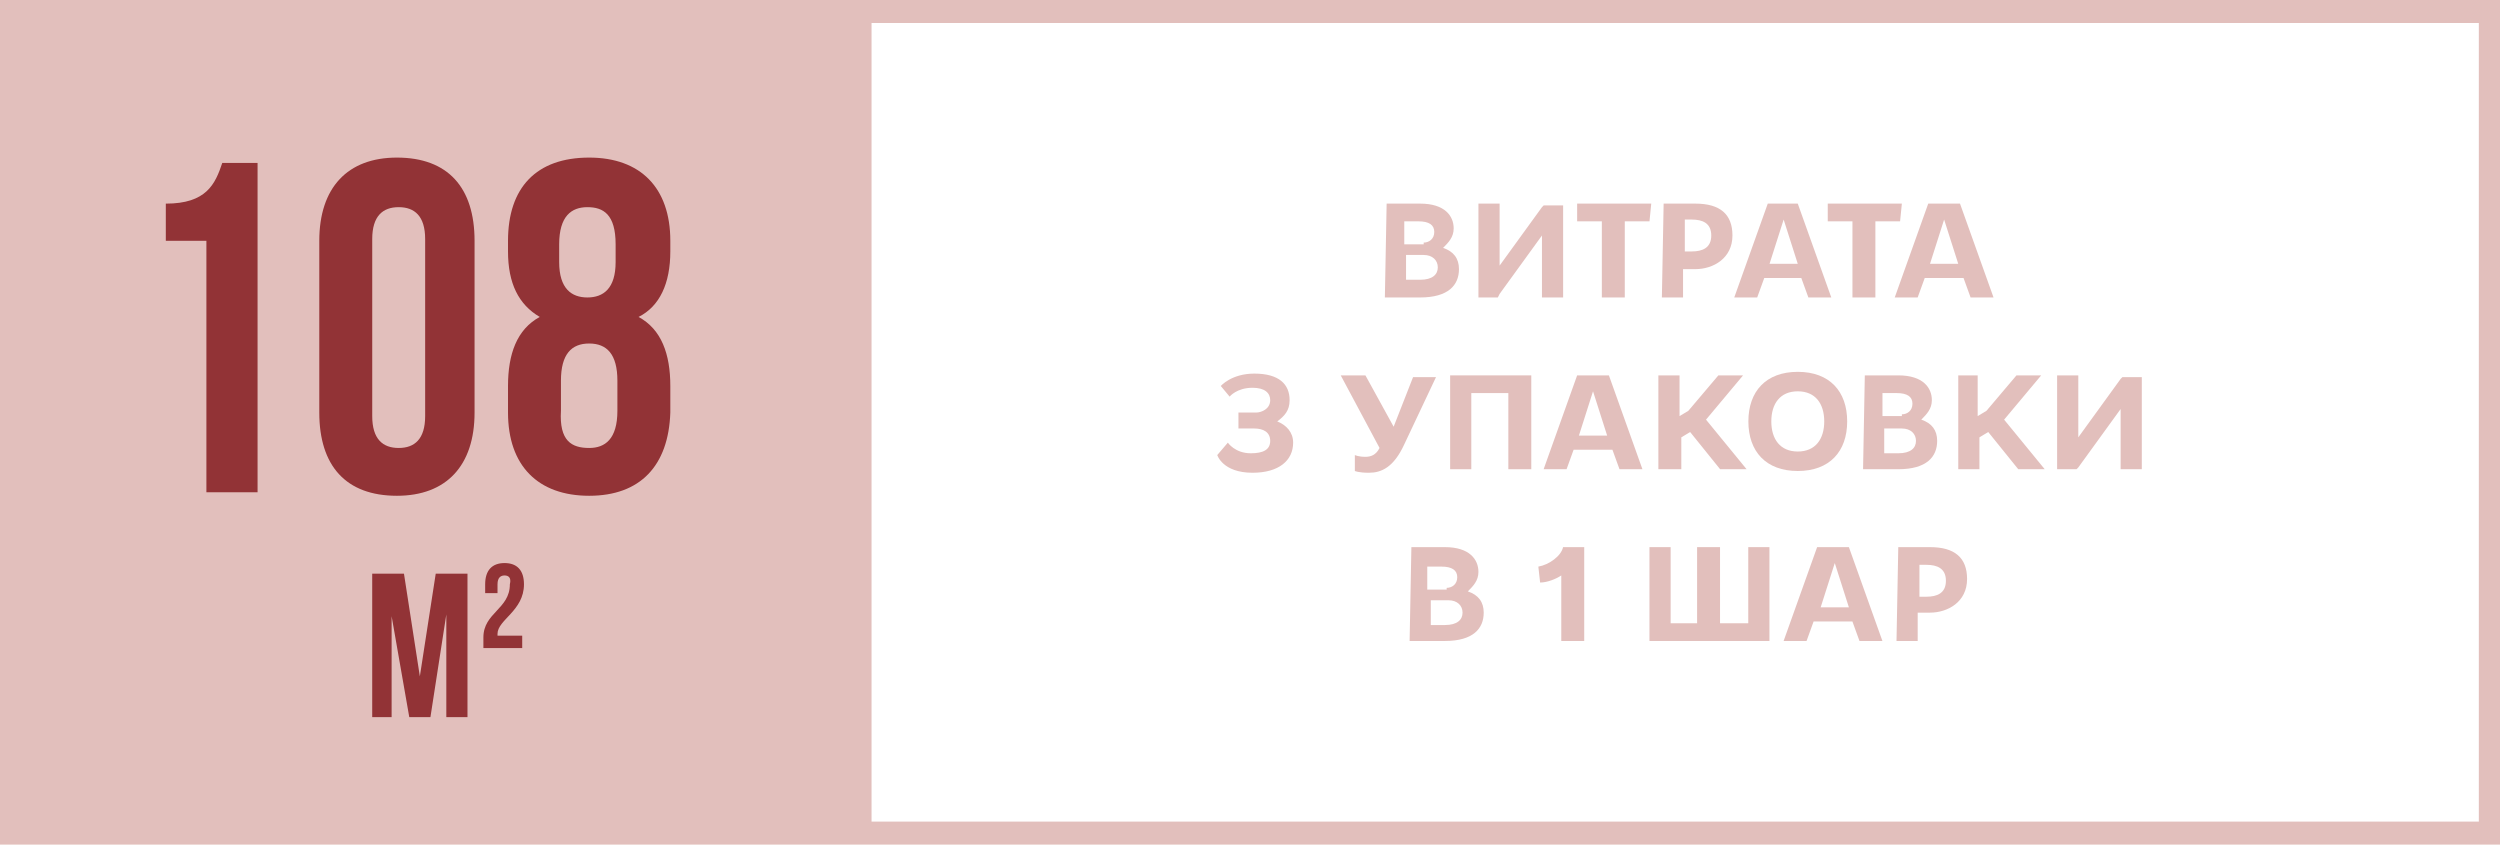 <svg width="148" height="50" viewBox="0 0 148 50" fill="none" xmlns="http://www.w3.org/2000/svg">
<path d="M82.089 12.054H84.073C85.535 12.054 86.058 12.788 86.058 13.522C86.058 14.046 85.744 14.361 85.431 14.675C86.058 14.885 86.371 15.304 86.371 15.933C86.371 16.876 85.744 17.61 84.073 17.61H81.984L82.089 12.054ZM84.282 14.361C84.596 14.361 84.909 14.151 84.909 13.732C84.909 13.312 84.596 13.103 83.969 13.103H83.133V14.465H84.282V14.361ZM83.238 15.094V16.562H84.073C84.804 16.562 85.118 16.247 85.118 15.828C85.118 15.409 84.804 15.094 84.282 15.094H83.238Z" fill="#E2BFBC"/>
<path d="M92.537 17.61H91.284V14.465V13.941L88.777 17.4L88.672 17.61H87.523V12.054H88.777V15.199V15.723L91.284 12.264L91.388 12.159H92.537V17.61Z" fill="#E2BFBC"/>
<path d="M97.65 13.103H96.187V17.61H94.829V13.103H93.367V12.054H97.754L97.65 13.103Z" fill="#E2BFBC"/>
<path d="M98.487 12.054H100.367C101.83 12.054 102.561 12.683 102.561 13.941C102.561 15.304 101.412 15.933 100.367 15.933H99.636V17.61H98.383L98.487 12.054ZM99.741 12.998V14.885H100.158C100.785 14.885 101.307 14.675 101.307 13.941C101.307 13.207 100.785 12.998 100.158 12.998H99.741Z" fill="#E2BFBC"/>
<path d="M106.428 12.054L108.412 17.61H107.055L106.637 16.457H104.444L104.026 17.61H102.668L104.652 12.054H106.428ZM105.592 12.998L104.757 15.618H106.428L105.592 12.998Z" fill="#E2BFBC"/>
<path d="M112.485 13.103H111.023V17.61H109.665V13.103H108.203V12.054H112.59L112.485 13.103Z" fill="#E2BFBC"/>
<path d="M116.032 12.054L118.017 17.61H116.659L116.241 16.457H113.944L113.526 17.61H112.168L114.152 12.054H116.032ZM115.092 12.998L114.257 15.618H115.928L115.092 12.998Z" fill="#E2BFBC"/>
<path d="M72.271 22.851C72.271 22.851 72.898 22.117 74.256 22.117C75.718 22.117 76.345 22.746 76.345 23.69C76.345 24.319 76.031 24.633 75.614 24.948C76.136 25.157 76.554 25.576 76.554 26.205C76.554 27.254 75.718 27.987 74.151 27.987C72.376 27.987 72.062 26.939 72.062 26.939L72.689 26.205C72.689 26.205 73.107 26.834 74.047 26.834C74.778 26.834 75.196 26.625 75.196 26.101C75.196 25.576 74.778 25.367 74.256 25.367H73.316V24.423H74.36C74.674 24.423 75.196 24.214 75.196 23.69C75.196 23.27 74.882 22.956 74.151 22.956C73.211 22.956 72.794 23.48 72.794 23.48L72.271 22.851Z" fill="#E2BFBC"/>
<path d="M82.504 25.262L83.653 22.327H85.011L83.131 26.31C82.504 27.673 81.773 27.987 81.042 27.987C80.416 27.987 80.207 27.882 80.207 27.882V26.939C80.207 26.939 80.416 27.044 80.833 27.044C81.147 27.044 81.46 26.939 81.669 26.52L79.371 22.222H80.833L82.504 25.262Z" fill="#E2BFBC"/>
<path d="M90.548 27.778H89.294V23.27H87.101V27.778H85.848V22.222H90.652V27.778H90.548Z" fill="#E2BFBC"/>
<path d="M95.247 22.222L97.232 27.778H95.874L95.456 26.625H93.158L92.741 27.778H91.383L93.367 22.222H95.247ZM94.307 23.165L93.472 25.786H95.143L94.307 23.165Z" fill="#E2BFBC"/>
<path d="M98.176 22.222H99.429V24.633L99.951 24.319L101.727 22.222H103.189L100.996 24.843L103.398 27.778H101.831L100.056 25.576L99.534 25.891V27.778H98.176V22.222Z" fill="#E2BFBC"/>
<path d="M106.428 27.883C104.548 27.883 103.504 26.73 103.504 24.948C103.504 23.166 104.548 22.013 106.428 22.013C108.308 22.013 109.353 23.166 109.353 24.948C109.353 26.73 108.308 27.883 106.428 27.883ZM106.428 23.166C105.384 23.166 104.862 23.899 104.862 24.948C104.862 25.996 105.384 26.73 106.428 26.73C107.473 26.73 107.995 25.996 107.995 24.948C107.995 23.899 107.473 23.166 106.428 23.166Z" fill="#E2BFBC"/>
<path d="M110.397 22.222H112.382C113.844 22.222 114.366 22.956 114.366 23.69C114.366 24.214 114.053 24.528 113.74 24.843C114.366 25.052 114.68 25.471 114.68 26.1C114.68 27.044 114.053 27.778 112.382 27.778H110.293L110.397 22.222ZM112.591 24.528C112.904 24.528 113.217 24.319 113.217 23.899C113.217 23.48 112.904 23.27 112.277 23.27H111.442V24.633H112.591V24.528ZM111.546 25.367V26.834H112.382C113.113 26.834 113.426 26.52 113.426 26.1C113.426 25.681 113.113 25.367 112.591 25.367H111.546Z" fill="#E2BFBC"/>
<path d="M115.824 22.222H117.078V24.633L117.6 24.319L119.375 22.222H120.838L118.644 24.843L121.047 27.778H119.48L117.704 25.576L117.182 25.891V27.778H115.929V22.222H115.824Z" fill="#E2BFBC"/>
<path d="M126.795 27.778H125.541V24.738V24.214L123.035 27.673L122.93 27.778H121.781V22.222H123.035V25.367V25.891L125.541 22.432L125.646 22.327H126.795V27.778Z" fill="#E2BFBC"/>
<path d="M83.554 32.39H85.538C87 32.39 87.523 33.124 87.523 33.857C87.523 34.382 87.209 34.696 86.896 35.01C87.523 35.22 87.836 35.639 87.836 36.268C87.836 37.212 87.209 37.946 85.538 37.946H83.449L83.554 32.39ZM85.643 34.801C85.956 34.801 86.269 34.591 86.269 34.172C86.269 33.753 85.956 33.543 85.329 33.543H84.494V34.906H85.643V34.801ZM84.703 35.535V37.002H85.538C86.269 37.002 86.583 36.688 86.583 36.268C86.583 35.849 86.269 35.535 85.747 35.535H84.703Z" fill="#E2BFBC"/>
<path d="M93.681 37.946H92.428V34.067C92.115 34.277 91.593 34.486 91.175 34.486L91.07 33.543C91.697 33.438 92.428 32.914 92.533 32.39H93.786V37.946H93.681Z" fill="#E2BFBC"/>
<path d="M101.931 36.897H103.497V32.39H104.751V37.946H97.648V32.39H98.902V36.897H100.468V32.39H101.826V36.897H101.931Z" fill="#E2BFBC"/>
<path d="M109.454 32.39L111.439 37.946H110.081L109.663 36.792H107.365L106.948 37.946H105.59L107.574 32.39H109.454ZM108.619 33.333L107.783 35.954H109.454L108.619 33.333Z" fill="#E2BFBC"/>
<path d="M112.378 32.39H114.258C115.72 32.39 116.451 33.019 116.451 34.277C116.451 35.639 115.302 36.268 114.258 36.268H113.527V37.946H112.273L112.378 32.39ZM113.631 33.438V35.325H114.049C114.676 35.325 115.198 35.115 115.198 34.382C115.198 33.648 114.676 33.438 114.049 33.438H113.631Z" fill="#E2BFBC"/>
<path d="M50.239 0H0V50H50.239H148V0H50.239ZM146.747 48.637H51.596V1.363H146.747V48.637Z" fill="#E2BFBC"/>
<path d="M24.855 40.042L25.795 33.962H27.675V42.453H26.422V36.373L25.482 42.453H24.229L23.184 36.478V42.453H22.035V33.962H23.915L24.855 40.042Z" fill="#923336"/>
<path d="M29.87 34.067C29.662 34.067 29.453 34.172 29.453 34.591V35.115H28.722V34.591C28.722 33.753 29.139 33.333 29.87 33.333C30.602 33.333 31.019 33.753 31.019 34.591C31.019 36.164 29.453 36.688 29.453 37.526V37.631H30.915V38.365H28.617V37.736C28.617 36.268 30.184 36.059 30.184 34.591C30.288 34.172 30.079 34.067 29.87 34.067Z" fill="#923336"/>
<path d="M9.816 12.055C12.219 12.055 12.741 10.902 13.159 9.644H15.248V29.141H12.219V14.256H9.816V12.055Z" fill="#923336"/>
<path d="M18.902 14.256C18.902 11.111 20.573 9.329 23.498 9.329C26.527 9.329 28.094 11.111 28.094 14.256V24.424C28.094 27.568 26.422 29.35 23.498 29.35C20.469 29.35 18.902 27.568 18.902 24.424V14.256ZM22.036 24.633C22.036 25.996 22.662 26.52 23.602 26.52C24.542 26.52 25.169 25.996 25.169 24.633V14.151C25.169 12.789 24.542 12.264 23.602 12.264C22.662 12.264 22.036 12.789 22.036 14.151V24.633Z" fill="#923336"/>
<path d="M34.879 29.35C31.85 29.35 30.074 27.568 30.074 24.424V22.851C30.074 20.965 30.596 19.497 31.954 18.763C30.701 18.03 30.074 16.772 30.074 14.885V14.256C30.074 11.111 31.745 9.329 34.879 9.329C37.908 9.329 39.683 11.111 39.683 14.256V14.885C39.683 16.772 39.057 18.134 37.803 18.763C39.161 19.497 39.683 20.965 39.683 22.851V24.424C39.579 27.568 37.908 29.35 34.879 29.35ZM33.103 15.514C33.103 17.086 33.834 17.61 34.774 17.61C35.714 17.61 36.445 17.086 36.445 15.514V14.466C36.445 12.684 35.714 12.264 34.774 12.264C33.834 12.264 33.103 12.789 33.103 14.466V15.514ZM34.879 26.52C35.819 26.52 36.55 25.996 36.55 24.319V22.537C36.55 20.965 35.923 20.336 34.879 20.336C33.834 20.336 33.208 20.965 33.208 22.537V24.319C33.103 26.101 33.834 26.52 34.879 26.52Z" fill="#923336"/>
</svg>
